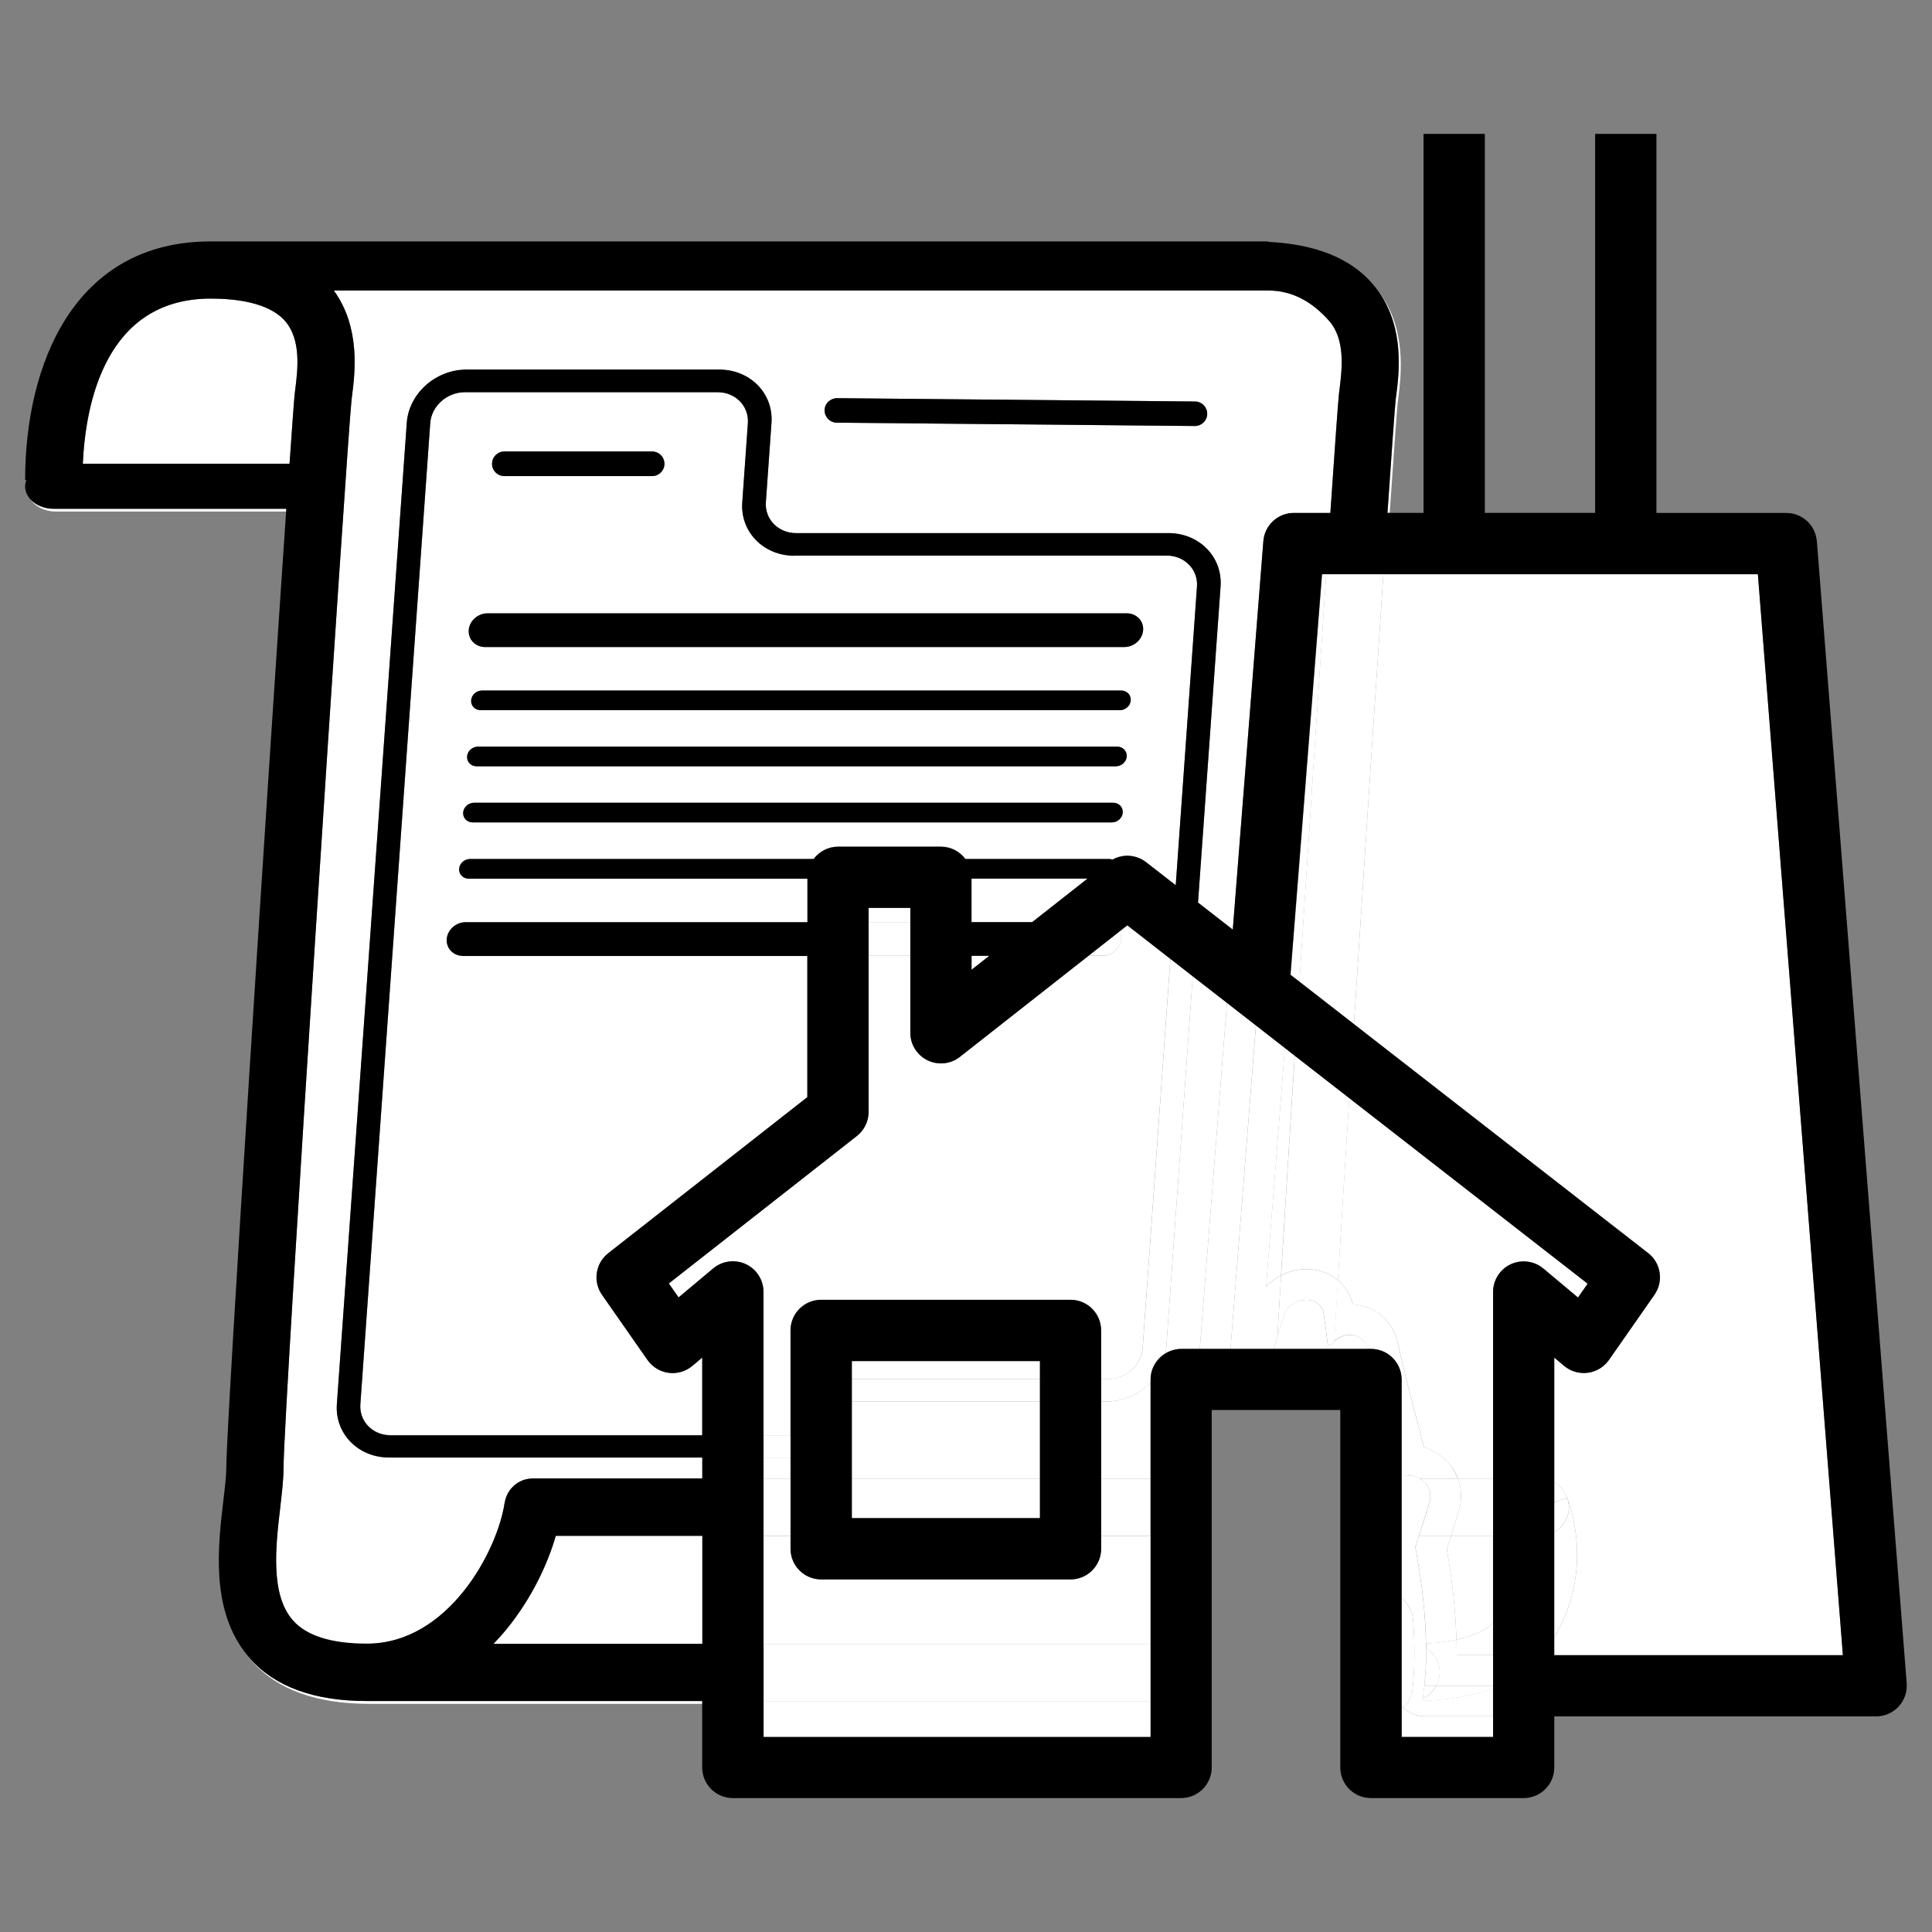<?xml version="1.0" encoding="UTF-8"?><svg id="Layer_1" xmlns="http://www.w3.org/2000/svg" viewBox="0 0 220 220"><rect x="0" y="0" width="220" height="220" fill="#808080" stroke="none"/><defs><style>.cls-1{fill:#fff;}</style></defs><path class="cls-1" d="m6.13,57.93c-1.12,0-2.11-.44-2.69-1.12.53.85,1.63,1.44,2.92,1.44h26.24c0-.11.01-.22.02-.32H6.13Z"/><path class="cls-1" d="m41.78,193.7s0,0,0,0c-5.97,0-10.43-1.62-13.28-4.82-.26-.29-.49-.59-.71-.89.29.41.59.82.94,1.21,2.84,3.2,7.31,4.82,13.28,4.82,0,0,0,0,0,0h37.97v-.32h-38.2Z"/><path class="cls-1" d="m33.56,44.84c.02-.19.05-.41.08-.65.26-2.07.69-5.52-1.2-7.66-1.84-2.09-5.61-2.53-8.44-2.53-12.01,0-14.27,11.98-14.57,18.82h23.54c.31-4.48.52-7.36.59-7.97Z"/><path class="cls-1" d="m159,45c-.03.2-.05.39-.07.56-.09.81-.43,5.6-.93,12.84h.25c.48-7.06.82-11.73.91-12.52.02-.17.04-.35.07-.56.32-2.58.97-7.8-2.17-12.03,2.88,4.17,2.26,9.19,1.95,11.71Z"/><path class="cls-1" d="m78.84,155.53c-.75.63-1.73.91-2.7.78-.97-.13-1.84-.66-2.4-1.46l-5.18-7.42c-1.06-1.52-.75-3.6.71-4.74l22.67-17.77v-16.08h-39.19c-1.11,0-1.95-.86-1.87-1.92.08-1.06,1.04-1.92,2.15-1.92h38.92v-4.96h-38.57c-.65,0-1.14-.5-1.09-1.12.04-.62.6-1.12,1.25-1.12h39.12c.64-.84,1.64-1.4,2.78-1.4h11.72c1.14,0,2.14.55,2.78,1.4h16.37c.14,0,.26.03.38.07,1.2-.67,2.71-.57,3.83.3l3.37,2.62,2.42-34.02c.14-1.94-1.4-3.52-3.44-3.52h-42.4c-3.51,0-6.17-2.72-5.94-6.07l.64-9.03c.14-1.94-1.4-3.52-3.44-3.52h-28.79c-2.03,0-3.8,1.58-3.94,3.52l-7.96,111.74c-.14,1.94,1.4,3.52,3.44,3.52h35.49v-8.85l-1.13.95Zm48.67-74.66H54.74c-.65,0-1.14-.5-1.09-1.12.04-.62.61-1.12,1.25-1.12h72.77c.65,0,1.14.5,1.09,1.12-.04.62-.61,1.12-1.25,1.12Zm-70.08-29.45h16.83c.77,0,1.4.62,1.4,1.4s-.62,1.4-1.4,1.4h-16.83c-.77,0-1.4-.62-1.4-1.4s.62-1.4,1.4-1.4Zm-1.9,18.42h72.77c1.11,0,1.95.86,1.87,1.92s-1.04,1.92-2.15,1.92H55.25c-1.11,0-1.95-.86-1.87-1.92s1.04-1.92,2.15-1.92Zm-1.08,15.18h72.77c.65,0,1.14.5,1.09,1.12-.04.62-.6,1.12-1.25,1.12H54.28c-.65,0-1.14-.5-1.09-1.12.04-.62.6-1.12,1.25-1.12Zm-.46,6.39h72.77c.65,0,1.14.5,1.09,1.12-.04.62-.61,1.12-1.25,1.12H53.83c-.65,0-1.14-.5-1.09-1.12.04-.62.61-1.12,1.25-1.12Z"/><path class="cls-1" d="m41.78,187.19c9.3,0,14.89-10.62,15.68-16.03h.01c.23-1.57,1.57-2.78,3.21-2.78h19.29v-2.39h-35.67c-3.51,0-6.17-2.72-5.94-6.07l7.96-111.74c.24-3.35,3.29-6.07,6.8-6.07h28.79c3.51,0,6.17,2.72,5.94,6.07l-.64,9.03c-.14,1.94,1.4,3.52,3.44,3.52h42.4c3.51,0,6.17,2.72,5.94,6.07l-2.57,36,3.96,3.08,3.48-44.24c.14-1.82,1.66-3.21,3.48-3.21h4.15c.52-7.65.88-12.73.98-13.56.02-.19.05-.41.08-.65.26-2.07.69-5.52-1.2-7.66-1.84-2.09-4.1-3.46-6.94-3.46h0s0,0,0,0H38c3.06,4.21,2.42,9.37,2.09,11.93-.03.2-.05.39-.07.56-.47,4.19-7.73,115.18-7.74,121.56,0,1.3-.18,2.84-.37,4.46-.53,4.46-1.18,10.02,1.44,12.97,1.56,1.75,4.39,2.64,8.41,2.64,0,0,0,0,0,0h0ZM95.3,45.34l40.78.38c.77,0,1.39.64,1.38,1.41,0,.77-.63,1.38-1.4,1.38h-.01l-40.78-.38c-.77,0-1.39-.64-1.38-1.41,0-.77.63-1.36,1.41-1.38Z"/><path class="cls-1" d="m63.28,174.88c-.91,3.16-2.7,7.06-5.58,10.6-.49.6-.99,1.16-1.51,1.7h23.78v-12.3h-16.69Z"/><polygon class="cls-1" points="110.64 110.42 112.66 108.83 110.64 108.83 110.64 110.42"/><polygon class="cls-1" points="110.64 105 117.54 105 123.85 100.04 110.64 100.04 110.64 105"/><path class="cls-1" d="m187.69,142.68c1.47,1.14,1.78,3.23.72,4.75l-5.18,7.42c-.56.8-1.43,1.33-2.4,1.46-.97.13-1.95-.16-2.7-.78l-1.13-.95v14.23c.68.39,1.2,1,1.46,1.75h.01c1.92,5.46,1.34,11.22-1.48,15.87v2.05h32.87l-9.68-123.09h-42.65c-.94,13.93-2.2,33.18-3.35,51.22l33.51,26.08Z"/><path class="cls-1" d="m146.97,110.99l1.01.78c1.06-16.53,2.18-33.6,3.04-46.39h-.46l-3.59,45.61Z"/><path class="cls-1" d="m147.97,111.77l6.21,4.83c1.15-18.04,2.41-37.29,3.35-51.22h-6.52c-.86,12.79-1.98,29.87-3.04,46.39Z"/><path class="cls-1" d="m176.99,174.45v11.97c2.82-4.64,3.39-10.41,1.48-15.87h-.01c.12.34.2.7.2,1.08,0,1.22-.67,2.26-1.66,2.82Z"/><path class="cls-1" d="m178.46,170.55c-.26-.75-.78-1.36-1.46-1.75v2.26l1.46-.51Z"/><path class="cls-1" d="m176.99,174.45c.99-.56,1.66-1.61,1.66-2.82,0-.38-.08-.74-.2-1.07l-1.46.51v3.38Z"/><path class="cls-1" d="m125.39,159.59v8.78h5.62v-10.94c-1.26,1.32-3.07,2.16-5.02,2.16h-.61Z"/><rect class="cls-1" x="86.95" y="193.7" width="44.07" height="4.08"/><path class="cls-1" d="m125.39,176.36c0,1.93-1.56,3.49-3.49,3.49h-28.39c-1.93,0-3.49-1.56-3.49-3.49v-1.47h-3.07v12.3h44.07v-12.3h-5.62v1.47Z"/><path class="cls-1" d="m127.5,106.05c.12.26.19.55.16.87-.08,1.06-1.04,1.92-2.15,1.92h-1.56l-14.65,11.51c-1.05.83-2.48.98-3.68.39-1.2-.58-1.96-1.8-1.96-3.14v-8.77h-4.75v17.78c0,1.07-.49,2.08-1.34,2.75l-21.41,16.79,1.11,1.59,3.94-3.3c1.04-.87,2.49-1.06,3.72-.49,1.23.57,2.01,1.81,2.01,3.16v16.32h3.07v-11.93c0-1.93,1.56-3.49,3.49-3.49h28.39c1.93,0,3.49,1.56,3.49,3.49v5.54h.79c2.03,0,3.8-1.58,3.94-3.52l3.16-44.34-4.9-3.82-.88.69Z"/><path class="cls-1" d="m135.82,111.15l-3.02,42.37c-.01.19-.04.38-.07.57.52-.31,1.12-.5,1.78-.5h2.11l3.1-39.4-3.9-3.03Z"/><rect class="cls-1" x="86.95" y="165.98" width="3.07" height="2.39"/><rect class="cls-1" x="98.91" y="103.38" width="4.75" height="1.61"/><path class="cls-1" d="m159.8,194.47c-.06.06-.13.11-.19.17v3.13h10.41v-2.33h-7.82c-.9,0-1.75-.36-2.39-.97Z"/><rect class="cls-1" x="86.95" y="187.19" width="44.07" height="6.51"/><rect class="cls-1" x="86.95" y="163.43" width="3.07" height="2.56"/><path class="cls-1" d="m135.82,111.15l-2.54-1.98-3.16,44.34c-.14,1.94-1.9,3.52-3.94,3.52h-.79v2.56h.61c1.95,0,3.75-.84,5.02-2.16v-.35c0-1.28.69-2.38,1.71-2.99.03-.19.06-.38.07-.57l3.02-42.37Z"/><rect class="cls-1" x="98.91" y="105" width="4.75" height="3.83"/><path class="cls-1" d="m125.52,108.83c1.11,0,2.07-.86,2.15-1.92.02-.31-.04-.61-.16-.87l-3.54,2.78h1.56Z"/><rect class="cls-1" x="125.39" y="168.37" width="5.62" height="6.51"/><rect class="cls-1" x="86.95" y="168.37" width="3.07" height="6.51"/><path class="cls-1" d="m146.31,119.32l-2.14,27.19c.48-.52,1.06-.96,1.7-1.29.45-7.34.98-15.96,1.56-25.03l-1.12-.88Z"/><path class="cls-1" d="m170.02,147.11c0-1.35.78-2.59,2.01-3.16,1.23-.57,2.68-.38,3.72.49l3.94,3.3,1.1-1.58-27.15-21.13c-.47,7.52-.92,14.61-1.29,20.77.82.69,1.43,1.64,1.72,2.74.28.02.57.05.85.11,2.15.45,3.78,2.09,4.26,4.3.61,2.79,1.38,5.74,2.19,8.86.26.99.52,1.99.78,3,1.3.39,2.45,1.21,3.22,2.31.27.39.49.82.65,1.26h4.01v-21.26Z"/><path class="cls-1" d="m170.02,174.88h-4.77c-.17.53-.33,1.04-.5,1.54.66,3.74,1.01,7.14,1.09,10.29,1.82-.39,3.22-1.01,4.17-1.87v-9.96Z"/><path class="cls-1" d="m147.44,120.19c-.58,9.06-1.11,17.69-1.56,25.03,1.02-.53,2.2-.78,3.41-.68,1.18.1,2.24.55,3.07,1.25.37-6.16.82-13.26,1.29-20.77l-6.21-4.83Z"/><path class="cls-1" d="m165.84,186.71c.01.59.04,1.19.03,1.76h4.14v-3.63c-.95.86-2.35,1.48-4.17,1.87Z"/><path class="cls-1" d="m170.02,168.37h-4.01c.42,1.13.48,2.37.13,3.57-.3,1.04-.6,2.01-.89,2.94h4.77v-6.51Z"/><path class="cls-1" d="m151.63,153.07c-.15.04-.29.1-.43.17-.13-1.19-.28-2.38-.46-3.57-.36-2.44-3.84-1.96-4.48,0-.43,1.3-.83,2.61-1.22,3.92h10.69c-.54-2.08-3.08-1.93-4.1-.52Z"/><polygon class="cls-1" points="143.01 116.75 139.72 114.19 136.62 153.59 140.12 153.59 143.01 116.75"/><path class="cls-1" d="m161.98,193.68c.06-.41.11-.83.16-1.25.02-.14.04-.27.05-.41.01-.11.02-.21.03-.32.05-.49.08-.97.11-1.47,0-.12.01-.24.02-.35,0-.07,0-.14,0-.22.02-.42.03-.85.03-1.27,0-.06,0-.12,0-.18,0-.15,0-.29,0-.44-.01-3.81-.49-7.72-1.22-11.62.2-.57.38-1.14.56-1.72.37-1.16.73-2.31,1.07-3.47.05-.17.07-.34.08-.51,0-.05,0-.1,0-.14,0-.12-.01-.24-.03-.36,0-.04-.01-.08-.02-.13-.03-.15-.08-.29-.15-.42-.02-.04-.04-.07-.06-.11-.05-.09-.11-.18-.17-.27-.04-.05-.07-.09-.11-.14-.07-.08-.14-.15-.22-.21-.04-.03-.07-.07-.12-.1-.1-.08-.21-.15-.32-.21h0c-.34-.19-.72-.31-1.13-.34-.31-.02-.63-.03-.94-.04v14.02c.75.59,1.25,1.48,1.32,2.48.2,2.84.18,5.4-.06,7.82-.09.85-.48,1.61-1.06,2.16.65.61,1.5.97,2.39.97h7.82v-3.17c-2.23.84-4.89,1.3-8.04,1.4Z"/><path class="cls-1" d="m162.34,189.88c0,.12,0,.24-.02.35,0-.02,0-.04,0-.05,0-.1,0-.2.01-.3Z"/><path class="cls-1" d="m162.38,188.21c0,.06,0,.12,0,.18,0-.02,0-.05,0-.07,0-.04,0-.07,0-.11Z"/><path class="cls-1" d="m162.21,191.7c0,.11-.02.21-.03.32,0-.05,0-.1.01-.16,0-.05,0-.11.01-.16Z"/><path class="cls-1" d="m162.35,189.66c0,.07,0,.14,0,.22,0-.05,0-.1,0-.16,0-.02,0-.04,0-.06Z"/><path class="cls-1" d="m163.55,191.96c-.34.64-.87,1.15-1.53,1.45.05-.32.08-.65.12-.98-.05.42-.1.83-.16,1.25,3.14-.1,5.81-.57,8.04-1.4v-.32h-6.47Z"/><path class="cls-1" d="m162.38,187.77c0,.15,0,.29,0,.44,0-.1,0-.19,0-.29,0-.05,0-.1,0-.15Z"/><path class="cls-1" d="m162.39,187.92c0,.1,0,.19,0,.29,0,.04,0,.07,0,.11,0-.13,0-.27,0-.4Z"/><path class="cls-1" d="m163.55,191.96h-1.36s0-.06,0-.1c0,.05,0,.1-.01.16-.01.14-.03.27-.05.41-.04.33-.07.65-.12.98.66-.3,1.19-.81,1.53-1.45Z"/><path class="cls-1" d="m162.35,189.72c0,.05,0,.1,0,.16,0,.1,0,.2-.01.3,0-.15.01-.31.02-.46Z"/><path class="cls-1" d="m162.32,190.23c-.03.49-.06.98-.11,1.47.04-.39.07-.78.1-1.18,0-.1,0-.19.01-.29Z"/><path class="cls-1" d="m165.36,167.11c-.77-1.1-1.92-1.92-3.22-2.31-.26-1.01-.52-2.01-.78-3-.81-3.12-1.58-6.07-2.19-8.86-.48-2.21-2.11-3.85-4.26-4.3-.28-.06-.56-.09-.85-.11-.29-1.1-.89-2.04-1.72-2.74-.15,2.47-.29,4.8-.42,6.93-.11.1-.22.22-.31.34,1.01-1.41,3.56-1.56,4.1.52h.39c1.93,0,3.49,1.56,3.49,3.49v10.91c.31,0,.63.02.94.04.41.03.79.15,1.13.34h4.33c-.16-.44-.38-.86-.65-1.26Z"/><path class="cls-1" d="m145.46,152.21c.13-2.16.27-4.5.42-6.99-.64.33-1.22.77-1.7,1.29l2.14-27.19-3.3-2.57-2.9,36.84h4.92c.39-1.31.8-2.62,1.22-3.92-.28.84-.55,1.69-.81,2.54Z"/><path class="cls-1" d="m162.38,188.39c0,.42-.02.85-.03,1.27,0-.22.02-.45.03-.67,0-.2,0-.4,0-.6Z"/><path class="cls-1" d="m165.84,186.71c-.08-3.15-.42-6.55-1.09-10.29.17-.5.33-1.01.5-1.54h-3.66c.05-.15.09-.3.14-.44-.18.57-.37,1.15-.56,1.72.73,3.9,1.21,7.8,1.22,11.62,0-.21,0-.42,0-.63,1.29-.06,2.43-.21,3.46-.43Z"/><path class="cls-1" d="m145.88,145.22c-.15,2.49-.29,4.83-.42,6.99.26-.85.53-1.7.81-2.54.65-1.96,4.12-2.44,4.48,0,.18,1.19.33,2.38.46,3.57.13-.07.28-.13.43-.17.09-.12.19-.24.31-.34.13-2.14.27-4.46.42-6.93-.83-.7-1.89-1.15-3.07-1.25-1.21-.11-2.39.15-3.41.68Z"/><path class="cls-1" d="m162.38,188.32s0,.05,0,.07c0,.2,0,.4,0,.6,0-.22,0-.44,0-.67Z"/><path class="cls-1" d="m162.33,190.18s0,.04,0,.05c0,.1,0,.19-.01.29,0-.11.01-.23.02-.34Z"/><path class="cls-1" d="m162.37,188.99c0,.22-.02.45-.03.67,0,.02,0,.04,0,.06.01-.24.02-.49.03-.73Z"/><path class="cls-1" d="m162.31,190.52c-.02.39-.06.79-.1,1.18,0,.05,0,.11-.01.16.04-.45.08-.89.11-1.34Z"/><path class="cls-1" d="m162.39,187.67c.93.57,1.55,1.6,1.55,2.77,0,.55-.14,1.06-.38,1.52h6.47v-3.49h-4.14c0-.57-.02-1.17-.03-1.76-1.02.22-2.17.37-3.46.43,0,.21,0,.42,0,.63,0,.05,0,.1,0,.15,0-.08,0-.16,0-.25Z"/><path class="cls-1" d="m162.39,187.67c0,.08,0,.16,0,.25,0,.13,0,.27,0,.4,0,.22,0,.45,0,.67,0,.24-.02.49-.03.73,0,.15-.01.31-.02.46,0,.11,0,.23-.02.34-.03.45-.06.9-.11,1.34,0,.03,0,.06,0,.1h1.36c.24-.45.38-.97.38-1.52,0-1.17-.62-2.19-1.55-2.77Z"/><path class="cls-1" d="m165.25,174.88c.29-.93.59-1.9.89-2.94.35-1.2.29-2.44-.13-3.57h-4.33c.11.06.22.13.32.21.04.03.08.07.12.1.08.07.15.14.22.21.04.04.08.09.11.14.06.09.12.18.17.27.02.04.05.07.06.11.06.13.11.27.15.42,0,.04.01.08.02.13.02.12.03.24.03.36,0,.05,0,.09,0,.14-.01.17-.03.33-.08.51-.33,1.15-.69,2.31-1.07,3.47-.05.15-.09.3-.14.44h3.66Z"/><path class="cls-1" d="m161.67,168.37c.11.06.22.13.32.21-.1-.08-.21-.15-.32-.21h0Z"/><path class="cls-1" d="m159.61,194.3v.34c.07-.05.13-.11.19-.17-.06-.06-.13-.11-.19-.17Z"/><path class="cls-1" d="m159.8,194.47c.58-.56.98-1.31,1.06-2.16.25-2.42.27-4.98.06-7.82-.07-1-.57-1.89-1.32-2.48v12.29c.06.06.13.11.19.17Z"/><rect class="cls-1" x="97" y="154.98" width="21.42" height="2.05"/><rect class="cls-1" x="97" y="159.59" width="21.42" height="8.78"/><rect class="cls-1" x="97" y="157.03" width="21.42" height="2.56"/><rect class="cls-1" x="97" y="168.37" width="21.42" height="4.5"/><g><path d="m53.38,71.76c-.08,1.06.76,1.92,1.87,1.92h72.77c1.11,0,2.07-.86,2.15-1.92s-.76-1.92-1.87-1.92H55.52c-1.11,0-2.07.86-2.15,1.92Z"/><path d="m127.67,78.63H54.9c-.65,0-1.21.5-1.25,1.12-.04.62.45,1.12,1.09,1.12h72.77c.65,0,1.21-.5,1.25-1.12.04-.62-.45-1.12-1.09-1.12Z"/><path d="m127.21,85.02H54.44c-.65,0-1.21.5-1.25,1.12-.04.62.45,1.12,1.09,1.12h72.77c.65,0,1.21-.5,1.25-1.12.04-.62-.45-1.12-1.09-1.12Z"/><path d="m126.76,91.41H53.99c-.65,0-1.21.5-1.25,1.12-.04.62.45,1.12,1.09,1.12h72.77c.65,0,1.21-.5,1.25-1.12.04-.62-.45-1.12-1.09-1.12Z"/><path d="m206.88,61.62c-.14-1.82-1.66-3.21-3.48-3.21h-14.78V15.25h-6.98v43.15h-12.56V15.25h-6.98v43.15h-4.11c.5-7.24.84-12.04.93-12.84.02-.17.04-.35.07-.56.32-2.52.94-7.54-1.95-11.71-.25-.36-.52-.72-.83-1.07-2.53-2.87-6.52-4.43-11.82-4.68v-.05h-1.5s0,0,0,0h0s-118.9,0-118.9,0h0c-15.58,0-21.13,14.05-21.13,27.19h.14c-.08.22-.14.45-.14.7,0,.53.21,1.03.56,1.44.59.68,1.57,1.12,2.69,1.12h26.49c0,.11-.01.21-.02.32-2.1,30.76-6.8,103.7-6.81,108.85,0,.93-.16,2.28-.33,3.71-.61,5.15-1.42,12.09,2.33,17.17.22.3.46.6.71.89,2.84,3.2,7.31,4.82,13.28,4.82,0,0,0,0,0,0h38.2v7.56c0,1.93,1.56,3.49,3.49,3.49h51.04c1.93,0,3.49-1.56,3.49-3.49v-40.7h14.64v40.7c0,1.93,1.56,3.49,3.49,3.49h17.39c1.93,0,3.49-1.56,3.49-3.49v-5.81h36.65c.97,0,1.9-.41,2.56-1.12.66-.71.99-1.67.92-2.64l-10.23-130.07Zm-116.42,1.65h42.4c2.03,0,3.57,1.58,3.44,3.52l-2.42,34.02-3.37-2.62c-1.11-.87-2.62-.97-3.83-.3-.12-.04-.24-.07-.38-.07h-16.37c-.64-.84-1.64-1.4-2.78-1.4h-11.72c-1.14,0-2.14.55-2.78,1.4h-39.12c-.65,0-1.21.5-1.25,1.12-.04.62.45,1.12,1.09,1.12h38.57v4.96h-38.92c-1.11,0-2.07.86-2.15,1.92-.08,1.06.76,1.92,1.87,1.92h39.19v16.08l-22.67,17.77c-1.46,1.14-1.77,3.23-.71,4.74l5.18,7.42c.56.8,1.43,1.33,2.4,1.46.97.13,1.95-.16,2.7-.78l1.13-.95v8.85h-35.49c-2.03,0-3.57-1.58-3.44-3.52l7.96-111.74c.14-1.94,1.9-3.52,3.94-3.52h28.79c2.03,0,3.57,1.58,3.44,3.52l-.64,9.03c-.24,3.35,2.42,6.07,5.94,6.07Zm109.71,2.12l9.68,123.09h-32.87v-33.89l1.13.95c.75.63,1.73.91,2.7.78.97-.13,1.84-.66,2.4-1.46l5.18-7.42c1.06-1.52.75-3.61-.72-4.75l-33.51-26.08-6.21-4.83-1.01-.78,3.59-45.61h49.63Zm-76.33,34.66l-6.31,4.96h-6.91v-4.96h13.21Zm-13.21,8.79h2.03l-2.03,1.59v-1.59Zm-23.69,78.35v-40.08c0-1.35-.78-2.59-2.01-3.16-1.23-.57-2.68-.38-3.72.49l-3.94,3.3-1.11-1.59,21.41-16.79c.84-.66,1.34-1.67,1.34-2.75v-23.23h4.75v14.22c0,1.33.76,2.55,1.96,3.14,1.2.58,2.63.43,3.68-.39l14.65-11.51,3.54-2.78.88-.69,4.9,3.82,2.54,1.98,3.9,3.03,3.3,2.57,3.3,2.57,1.12.88,6.21,4.83,27.15,21.13-1.1,1.58-3.94-3.3c-1.04-.87-2.49-1.06-3.72-.49-1.23.57-2.01,1.81-2.01,3.16v50.67h-10.41v-40.7c0-1.93-1.56-3.49-3.49-3.49h-21.61c-.65,0-1.25.19-1.78.5-1.02.61-1.71,1.71-1.71,2.99v40.7h-44.07v-10.59ZM9.43,52.82c.31-6.84,2.57-18.82,14.57-18.82,2.83,0,6.6.44,8.44,2.53,1.89,2.14,1.45,5.6,1.2,7.66-.03.24-.06.46-.08.65-.07.61-.28,3.49-.59,7.97H9.43Zm22.49,118.76c.19-1.62.37-3.16.37-4.46,0-6.38,7.27-117.37,7.74-121.56.02-.17.04-.35.07-.56.32-2.56.97-7.72-2.09-11.93h106.4s0,0,0,0c2.83,0,5.09,1.37,6.94,3.46,1.89,2.14,1.45,5.6,1.2,7.66-.03.24-.06.46-.08.65-.09.84-.46,5.91-.98,13.56h-4.15c-1.82,0-3.33,1.4-3.48,3.21l-3.48,44.24-3.96-3.08,2.57-36c.24-3.35-2.42-6.07-5.94-6.07h-42.4c-2.03,0-3.57-1.58-3.44-3.52l.64-9.03c.24-3.35-2.42-6.07-5.94-6.07h-28.79c-3.51,0-6.56,2.72-6.8,6.07l-7.96,111.74c-.24,3.35,2.42,6.07,5.94,6.07h35.67v2.39h-19.29c-1.64,0-2.98,1.21-3.21,2.78h-.01c-.8,5.41-6.38,16.03-15.68,16.03h0s0,0,0,0c-4.03,0-6.86-.89-8.41-2.64-2.62-2.95-1.97-8.51-1.44-12.97Zm24.28,15.61c.51-.54,1.02-1.1,1.51-1.7,2.88-3.55,4.67-7.44,5.58-10.6h16.69v12.3h-23.78Z"/><path d="m93.51,179.85h28.39c1.93,0,3.49-1.56,3.49-3.49v-24.86c0-1.93-1.56-3.49-3.49-3.49h-28.39c-1.93,0-3.49,1.56-3.49,3.49v24.86c0,1.93,1.56,3.49,3.49,3.49Zm3.49-11.47v-13.39h21.42v17.88h-21.42v-4.5Z"/><path d="m95.28,48.13l40.78.38h.01c.76,0,1.39-.62,1.4-1.38,0-.77-.61-1.4-1.38-1.41l-40.78-.38c-.78.02-1.4.61-1.41,1.38,0,.77.61,1.4,1.38,1.41Z"/><path d="m57.43,54.21h16.83c.77,0,1.4-.62,1.4-1.4s-.62-1.4-1.4-1.4h-16.83c-.77,0-1.4.62-1.4,1.4s.62,1.4,1.4,1.4Z"/></g></svg>